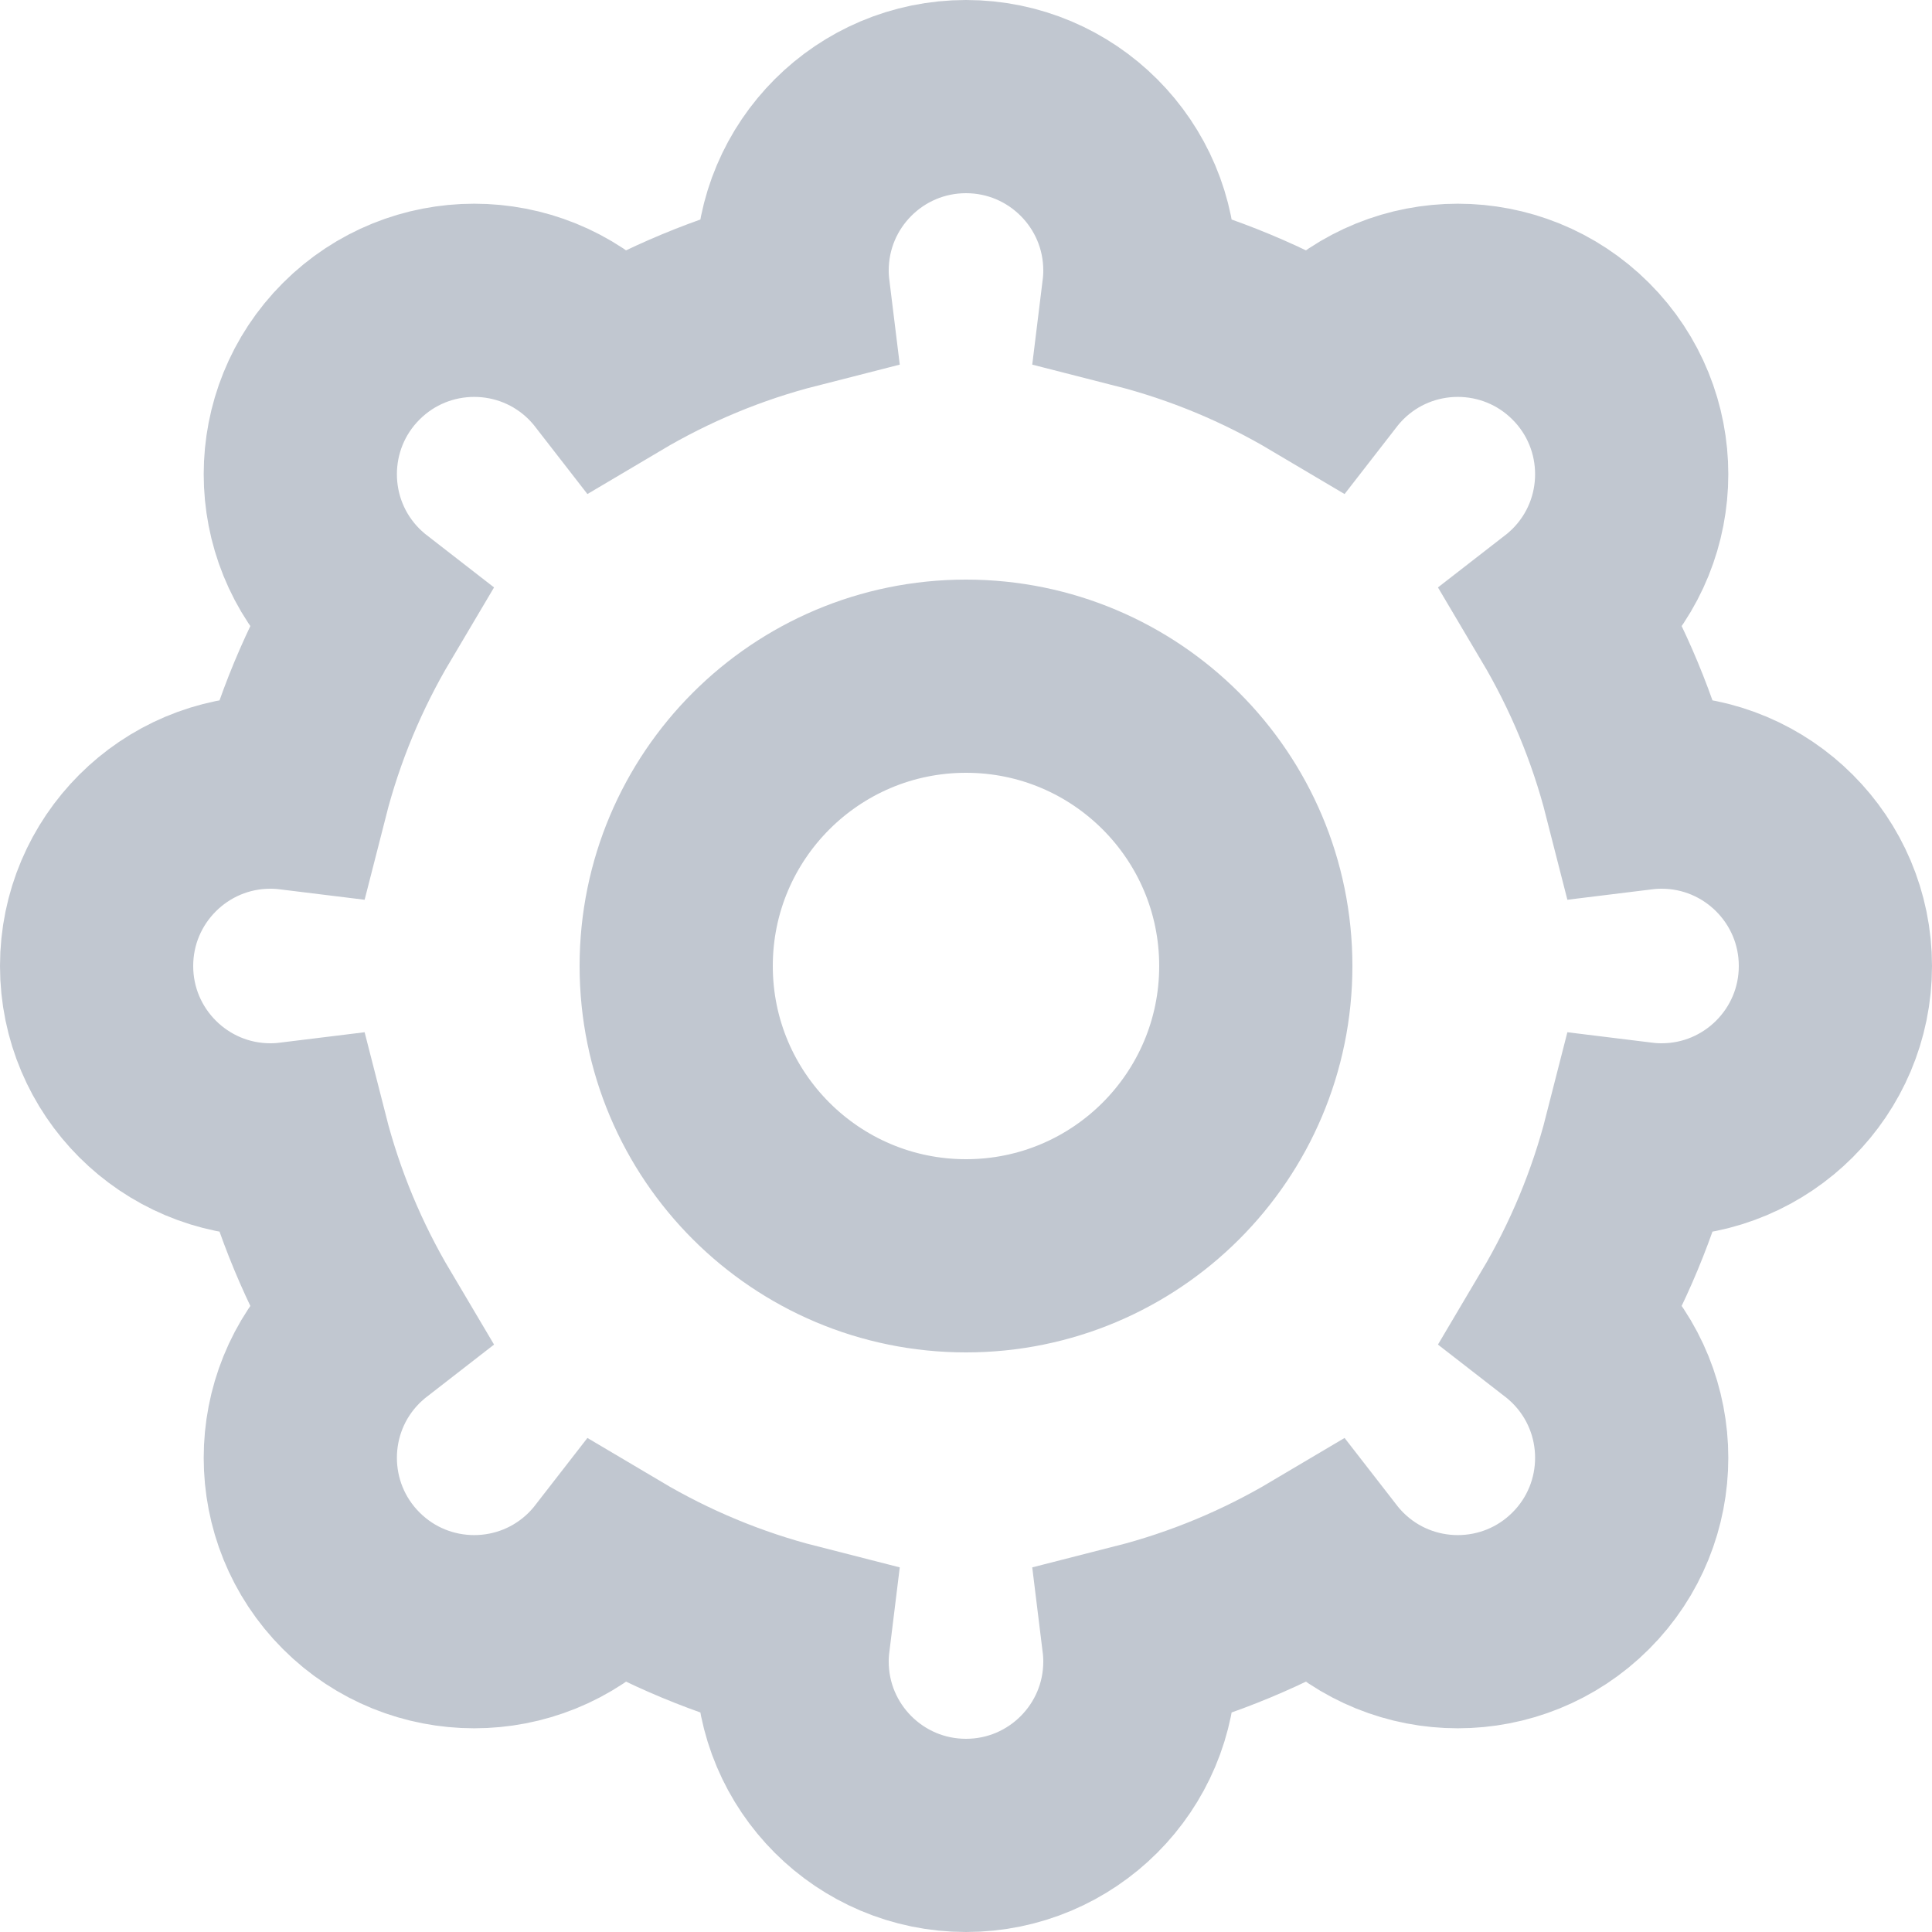 <?xml version="1.0" encoding="UTF-8"?>
<svg width="20px" height="20px" viewBox="0 0 20 20" version="1.1" xmlns="http://www.w3.org/2000/svg" xmlns:xlink="http://www.w3.org/1999/xlink">
    <!-- Generator: Sketch 49.3 (51167) - http://www.bohemiancoding.com/sketch -->
    <title>icon/settings</title>
    <desc>Created with Sketch.</desc>
    <defs></defs>
    <g id="Styleguide" stroke="none" stroke-width="1" fill="none" fill-rule="evenodd">
        <g id="icon/settings" transform="translate(-2, -2)" stroke="#C1C7D0" stroke-width="2">
            <path d="M8.33,5.804 C8.91,5.46 9.543,5.194 10.214,5.023 C10.205,4.95 10.2,4.876 10.2,4.8 C10.2,3.806 11.006,3 12,3 C12.994,3 13.8,3.806 13.8,4.8 C13.8,4.876 13.795,4.95 13.786,5.023 C14.457,5.194 15.09,5.46 15.67,5.804 C15.715,5.746 15.765,5.69 15.818,5.636 C16.521,4.933 17.661,4.933 18.364,5.636 C19.067,6.339 19.067,7.479 18.364,8.182 C18.31,8.235 18.254,8.285 18.196,8.33 C18.54,8.91 18.806,9.543 18.977,10.214 C19.05,10.205 19.124,10.2 19.2,10.2 C20.194,10.2 21,11.006 21,12 C21,12.994 20.194,13.8 19.2,13.8 C19.124,13.8 19.05,13.795 18.977,13.786 C18.806,14.457 18.54,15.09 18.196,15.67 C18.254,15.715 18.31,15.765 18.364,15.818 C19.067,16.521 19.067,17.661 18.364,18.364 C17.661,19.067 16.521,19.067 15.818,18.364 C15.765,18.31 15.715,18.254 15.67,18.196 C15.09,18.54 14.457,18.806 13.786,18.977 C13.795,19.05 13.8,19.124 13.8,19.2 C13.8,20.194 12.994,21 12,21 C11.006,21 10.2,20.194 10.2,19.2 C10.2,19.124 10.205,19.05 10.214,18.977 C9.543,18.806 8.91,18.54 8.33,18.196 C8.285,18.254 8.235,18.31 8.182,18.364 C7.479,19.067 6.339,19.067 5.636,18.364 C4.933,17.661 4.933,16.521 5.636,15.818 C5.69,15.765 5.746,15.715 5.804,15.67 C5.46,15.09 5.194,14.457 5.023,13.786 C4.95,13.795 4.876,13.8 4.8,13.8 C3.806,13.8 3,12.994 3,12 C3,11.006 3.806,10.2 4.8,10.2 C4.876,10.2 4.95,10.205 5.023,10.214 C5.194,9.543 5.46,8.91 5.804,8.33 C5.746,8.285 5.69,8.235 5.636,8.182 C4.933,7.479 4.933,6.339 5.636,5.636 C6.339,4.933 7.479,4.933 8.182,5.636 C8.235,5.69 8.285,5.746 8.33,5.804 Z M12,15 C13.657,15 15,13.657 15,12 C15,10.343 13.657,9 12,9 C10.343,9 9,10.343 9,12 C9,13.657 10.343,15 12,15 Z" id="Combined-Shape"></path>
        </g>
    </g>
</svg>